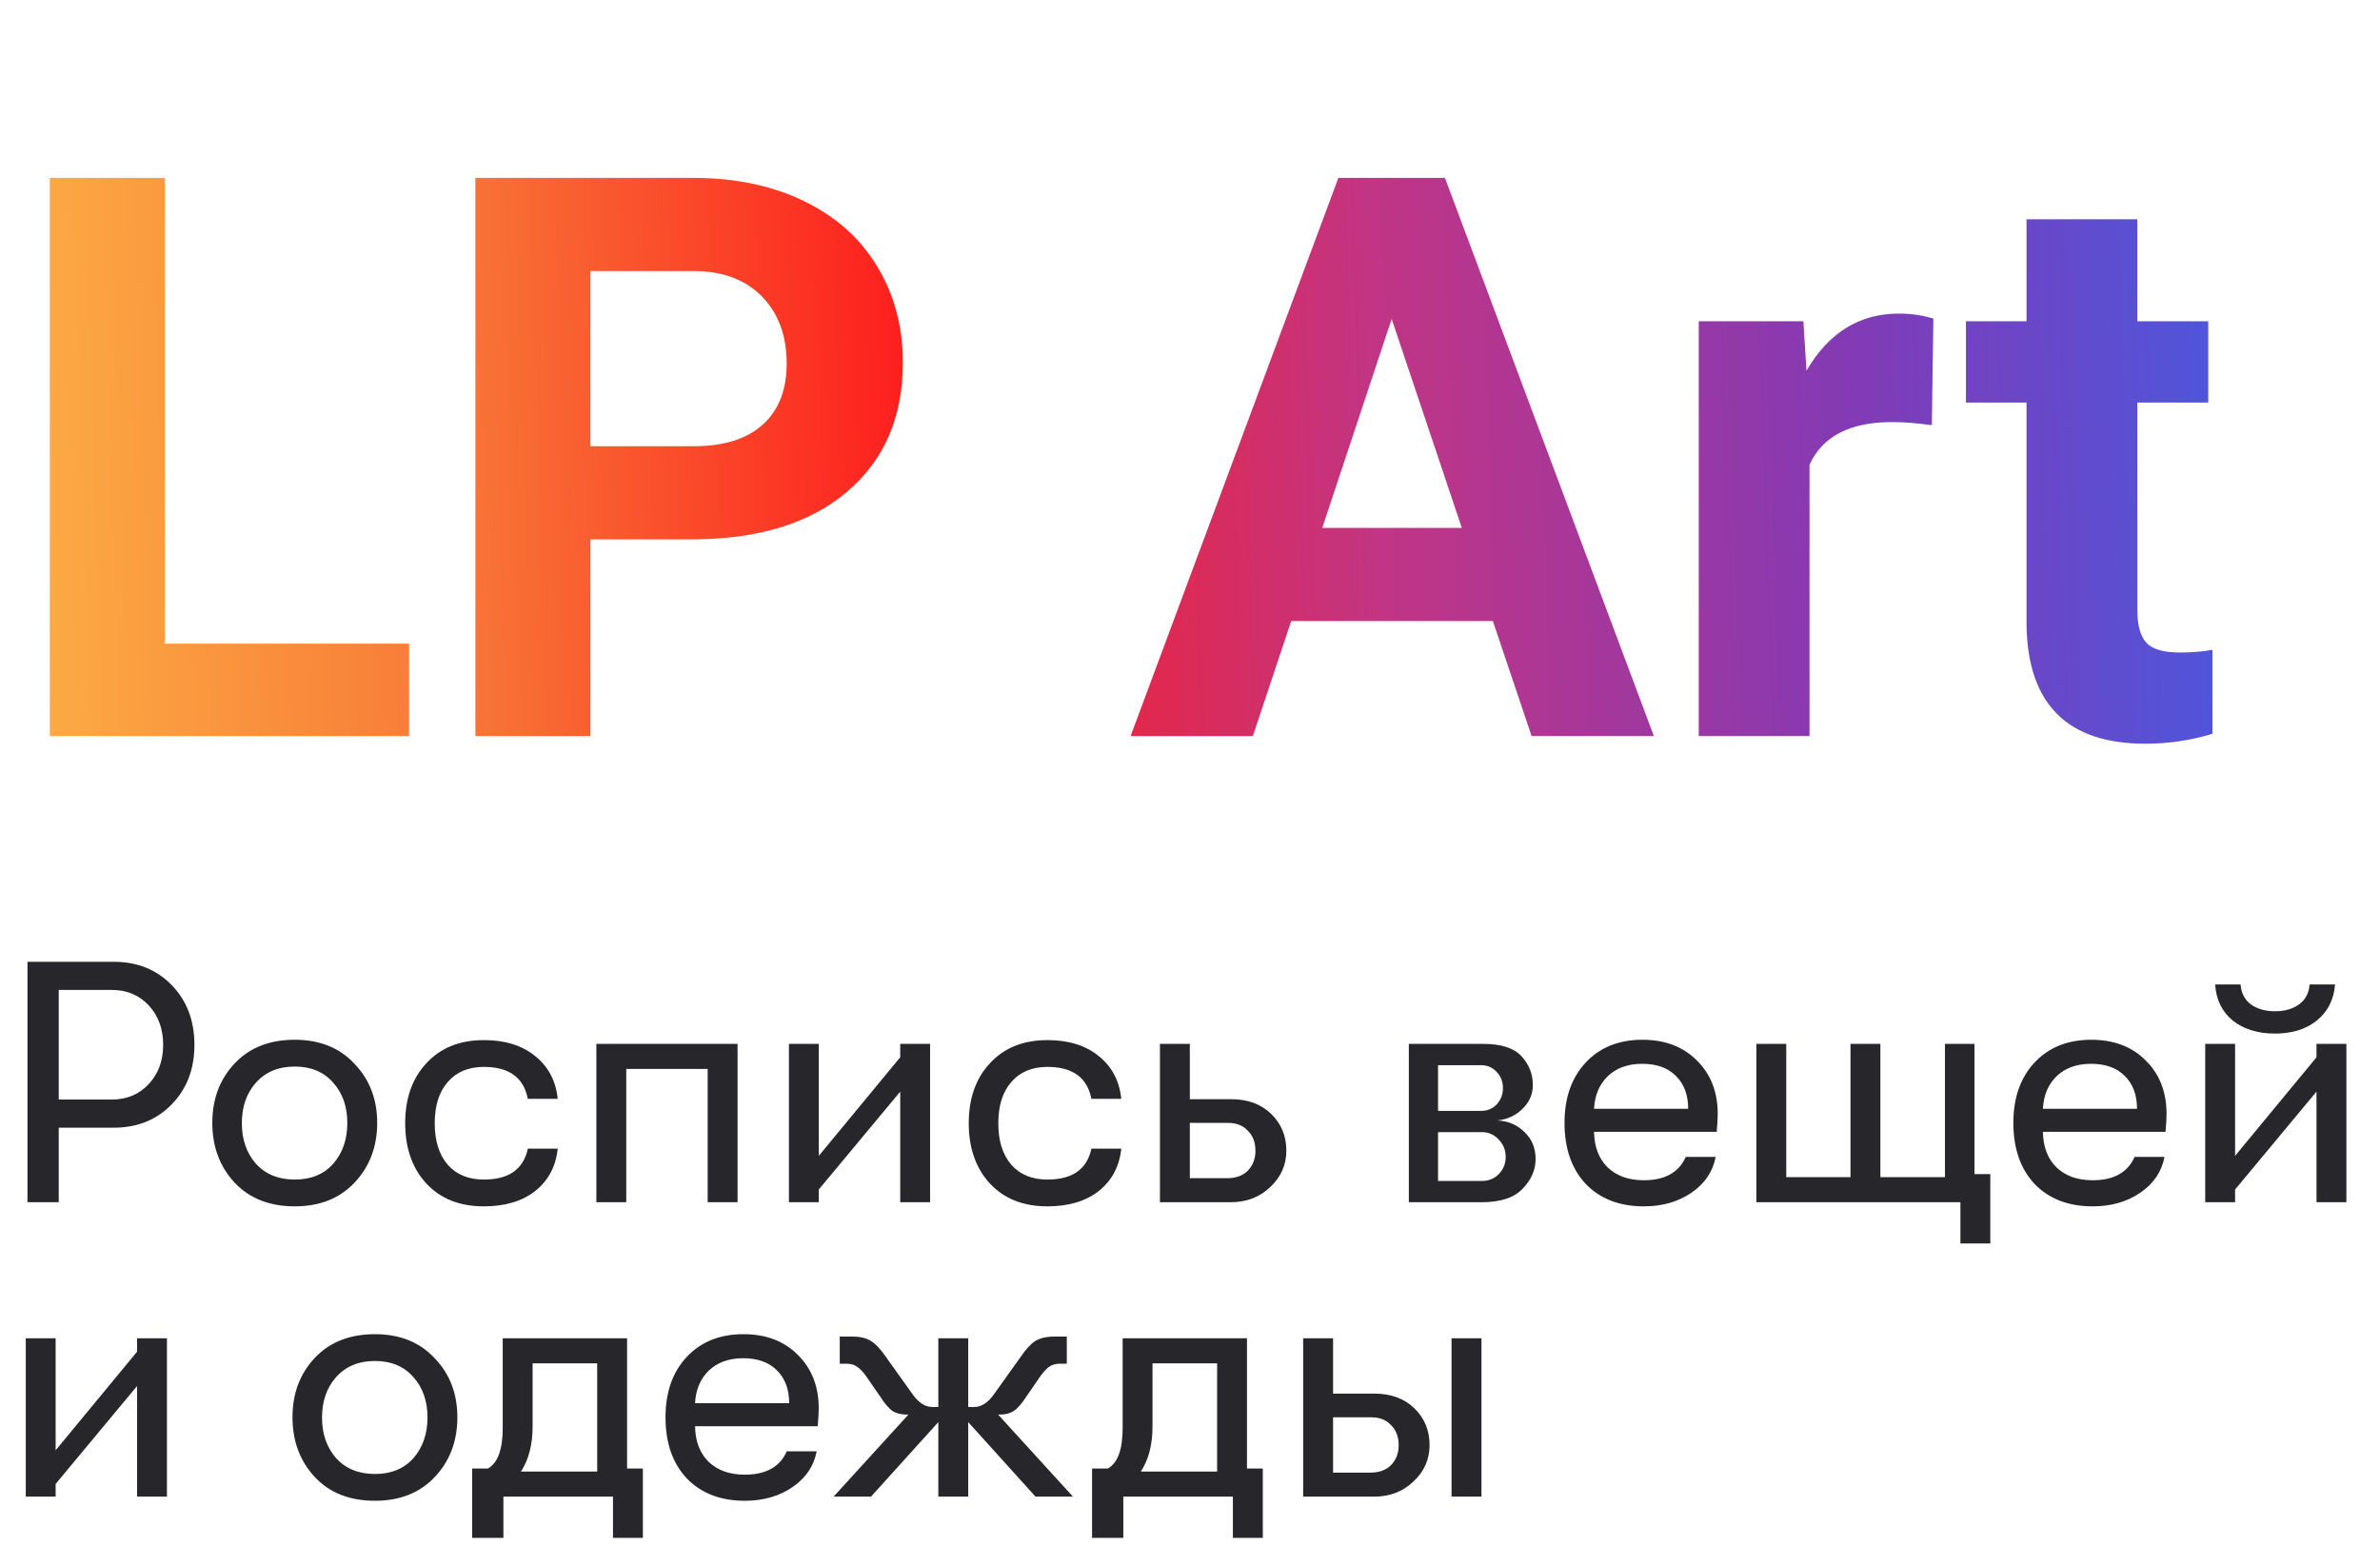 <svg width="97" height="63" viewBox="0 0 97 63" fill="none" xmlns="http://www.w3.org/2000/svg">
<path d="M6.719 26.234H16.672V30H2.031V7.25H6.719V26.234ZM24.062 21.984V30H19.375V7.25H28.25C29.958 7.25 31.458 7.562 32.75 8.188C34.052 8.812 35.052 9.703 35.75 10.859C36.448 12.005 36.797 13.312 36.797 14.781C36.797 17.01 36.031 18.771 34.5 20.062C32.979 21.344 30.87 21.984 28.172 21.984H24.062ZM24.062 18.188H28.25C29.49 18.188 30.432 17.896 31.078 17.312C31.734 16.729 32.062 15.896 32.062 14.812C32.062 13.698 31.734 12.797 31.078 12.109C30.422 11.422 29.516 11.068 28.359 11.047H24.062V18.188ZM60.844 25.312H52.625L51.062 30H46.078L54.547 7.25H58.891L67.406 30H62.422L60.844 25.312ZM53.891 21.516H59.578L56.719 13L53.891 21.516ZM78.734 17.328C78.12 17.245 77.578 17.203 77.109 17.203C75.401 17.203 74.281 17.781 73.75 18.938V30H69.234V13.094H73.5L73.625 15.109C74.531 13.557 75.787 12.781 77.391 12.781C77.891 12.781 78.359 12.849 78.797 12.984L78.734 17.328ZM87.109 8.938V13.094H90V16.406H87.109V24.844C87.109 25.469 87.229 25.917 87.469 26.188C87.708 26.458 88.167 26.594 88.844 26.594C89.344 26.594 89.787 26.557 90.172 26.484V29.906C89.287 30.177 88.375 30.312 87.438 30.312C84.271 30.312 82.656 28.713 82.594 25.516V16.406H80.125V13.094H82.594V8.938H87.109Z" fill="url(#paint0_linear_119_42)"/>
<path d="M4.634 39.2C5.595 39.2 6.384 39.517 7 40.152C7.616 40.787 7.924 41.599 7.924 42.588C7.924 43.568 7.616 44.375 7 45.01C6.384 45.645 5.595 45.962 4.634 45.962H2.394V49H1.12V39.2H4.634ZM4.564 44.814C5.171 44.814 5.67 44.604 6.062 44.184C6.454 43.764 6.65 43.232 6.65 42.588C6.65 41.935 6.454 41.398 6.062 40.978C5.67 40.558 5.171 40.348 4.564 40.348H2.394V44.814H4.564ZM12.013 49.168C10.986 49.168 10.17 48.846 9.563 48.202C8.956 47.549 8.653 46.737 8.653 45.766C8.653 44.795 8.956 43.988 9.563 43.344C10.17 42.7 10.986 42.378 12.013 42.378C13.03 42.378 13.842 42.705 14.449 43.358C15.065 44.002 15.373 44.805 15.373 45.766C15.373 46.737 15.065 47.549 14.449 48.202C13.842 48.846 13.03 49.168 12.013 49.168ZM10.431 47.432C10.823 47.861 11.35 48.076 12.013 48.076C12.676 48.076 13.198 47.861 13.581 47.432C13.964 46.993 14.155 46.438 14.155 45.766C14.155 45.103 13.964 44.557 13.581 44.128C13.198 43.689 12.676 43.47 12.013 43.47C11.35 43.47 10.823 43.689 10.431 44.128C10.048 44.557 9.857 45.108 9.857 45.78C9.857 46.443 10.048 46.993 10.431 47.432ZM19.72 49.168C18.74 49.168 17.961 48.86 17.382 48.244C16.804 47.619 16.514 46.797 16.514 45.78C16.514 44.763 16.804 43.946 17.382 43.33C17.961 42.705 18.74 42.392 19.72 42.392C20.588 42.392 21.288 42.611 21.82 43.05C22.352 43.479 22.656 44.058 22.73 44.786H21.512C21.344 43.918 20.747 43.484 19.72 43.484C19.095 43.484 18.605 43.689 18.25 44.1C17.896 44.501 17.718 45.061 17.718 45.78C17.718 46.499 17.896 47.063 18.25 47.474C18.605 47.875 19.095 48.076 19.72 48.076C20.738 48.076 21.335 47.656 21.512 46.816H22.73C22.656 47.535 22.352 48.109 21.82 48.538C21.288 48.958 20.588 49.168 19.72 49.168ZM30.06 49H28.842V43.568H25.524V49H24.306V42.546H30.06V49ZM36.69 44.492L33.371 48.482V49H32.154V42.546H33.371V47.11L36.69 43.092V42.546H37.907V49H36.69V44.492ZM42.689 49.168C41.709 49.168 40.93 48.86 40.351 48.244C39.773 47.619 39.483 46.797 39.483 45.78C39.483 44.763 39.773 43.946 40.351 43.33C40.93 42.705 41.709 42.392 42.689 42.392C43.557 42.392 44.257 42.611 44.789 43.05C45.321 43.479 45.624 44.058 45.699 44.786H44.481C44.313 43.918 43.716 43.484 42.689 43.484C42.064 43.484 41.574 43.689 41.219 44.1C40.864 44.501 40.687 45.061 40.687 45.78C40.687 46.499 40.864 47.063 41.219 47.474C41.574 47.875 42.064 48.076 42.689 48.076C43.706 48.076 44.304 47.656 44.481 46.816H45.699C45.624 47.535 45.321 48.109 44.789 48.538C44.257 48.958 43.557 49.168 42.689 49.168ZM47.275 42.546H48.493V44.8H50.173C50.854 44.8 51.4 45.001 51.811 45.402C52.221 45.803 52.427 46.303 52.427 46.9C52.427 47.479 52.207 47.973 51.769 48.384C51.339 48.795 50.803 49 50.159 49H47.275V42.546ZM48.493 45.766V48.02H50.019C50.373 48.02 50.653 47.917 50.859 47.712C51.064 47.497 51.167 47.227 51.167 46.9C51.167 46.564 51.064 46.293 50.859 46.088C50.663 45.873 50.392 45.766 50.047 45.766H48.493ZM57.419 42.546H60.457C61.185 42.546 61.703 42.714 62.011 43.05C62.319 43.386 62.473 43.778 62.473 44.226C62.473 44.599 62.333 44.921 62.053 45.192C61.782 45.463 61.442 45.621 61.031 45.668C61.461 45.687 61.825 45.841 62.123 46.13C62.431 46.419 62.585 46.788 62.585 47.236C62.585 47.684 62.408 48.09 62.053 48.454C61.708 48.818 61.153 49 60.387 49H57.419V42.546ZM60.373 45.276C60.625 45.276 60.835 45.187 61.003 45.01C61.171 44.823 61.255 44.604 61.255 44.352C61.255 44.091 61.171 43.871 61.003 43.694C60.835 43.507 60.62 43.414 60.359 43.414H58.609V45.276H60.373ZM58.609 46.144V48.132H60.415C60.676 48.132 60.901 48.039 61.087 47.852C61.274 47.656 61.367 47.423 61.367 47.152C61.367 46.881 61.274 46.648 61.087 46.452C60.901 46.247 60.676 46.144 60.415 46.144H58.609ZM70.008 45.402C70.008 45.579 69.994 45.822 69.966 46.13H64.968C64.978 46.746 65.164 47.231 65.528 47.586C65.892 47.931 66.382 48.104 66.998 48.104C67.857 48.104 68.426 47.787 68.706 47.152H69.924C69.812 47.749 69.486 48.235 68.944 48.608C68.403 48.981 67.754 49.168 66.998 49.168C66.009 49.168 65.22 48.865 64.632 48.258C64.054 47.642 63.764 46.811 63.764 45.766C63.764 44.739 64.054 43.918 64.632 43.302C65.211 42.686 65.981 42.378 66.942 42.378C67.857 42.378 68.594 42.658 69.154 43.218C69.724 43.778 70.008 44.506 70.008 45.402ZM64.968 45.192H68.804C68.804 44.623 68.636 44.175 68.3 43.848C67.974 43.521 67.516 43.358 66.928 43.358C66.35 43.358 65.883 43.526 65.528 43.862C65.183 44.198 64.996 44.641 64.968 45.192ZM80.473 47.852H81.117V50.68H79.899V49H71.583V42.546H72.801V47.978H75.419V42.546H76.637V47.978H79.269V42.546H80.473V47.852ZM88.301 45.402C88.301 45.579 88.287 45.822 88.259 46.13H83.261C83.271 46.746 83.457 47.231 83.821 47.586C84.185 47.931 84.675 48.104 85.291 48.104C86.15 48.104 86.719 47.787 86.999 47.152H88.217C88.105 47.749 87.779 48.235 87.237 48.608C86.696 48.981 86.047 49.168 85.291 49.168C84.302 49.168 83.513 48.865 82.925 48.258C82.347 47.642 82.057 46.811 82.057 45.766C82.057 44.739 82.347 43.918 82.925 43.302C83.504 42.686 84.274 42.378 85.235 42.378C86.15 42.378 86.887 42.658 87.447 43.218C88.017 43.778 88.301 44.506 88.301 45.402ZM83.261 45.192H87.097C87.097 44.623 86.929 44.175 86.593 43.848C86.267 43.521 85.809 43.358 85.221 43.358C84.643 43.358 84.176 43.526 83.821 43.862C83.476 44.198 83.289 44.641 83.261 45.192ZM94.426 41.594C93.987 41.949 93.418 42.126 92.718 42.126C92.018 42.126 91.444 41.949 90.996 41.594C90.558 41.23 90.32 40.74 90.282 40.124H91.318C91.346 40.479 91.486 40.749 91.738 40.936C91.999 41.123 92.326 41.216 92.718 41.216C93.12 41.216 93.446 41.123 93.698 40.936C93.96 40.749 94.104 40.479 94.132 40.124H95.168C95.121 40.74 94.874 41.23 94.426 41.594ZM94.412 44.492L91.094 48.482V49H89.876V42.546H91.094V47.11L94.412 43.092V42.546H95.63V49H94.412V44.492ZM5.586 56.492L2.268 60.482V61H1.05V54.546H2.268V59.11L5.586 55.092V54.546H6.804V61H5.586V56.492ZM15.281 61.168C14.254 61.168 13.437 60.846 12.831 60.202C12.224 59.549 11.921 58.737 11.921 57.766C11.921 56.795 12.224 55.988 12.831 55.344C13.437 54.7 14.254 54.378 15.281 54.378C16.298 54.378 17.11 54.705 17.717 55.358C18.333 56.002 18.641 56.805 18.641 57.766C18.641 58.737 18.333 59.549 17.717 60.202C17.11 60.846 16.298 61.168 15.281 61.168ZM13.699 59.432C14.091 59.861 14.618 60.076 15.281 60.076C15.943 60.076 16.466 59.861 16.849 59.432C17.231 58.993 17.423 58.438 17.423 57.766C17.423 57.103 17.231 56.557 16.849 56.128C16.466 55.689 15.943 55.47 15.281 55.47C14.618 55.47 14.091 55.689 13.699 56.128C13.316 56.557 13.125 57.108 13.125 57.78C13.125 58.443 13.316 58.993 13.699 59.432ZM25.557 59.852H26.201V62.68H24.983V61H20.517V62.68H19.243V59.852H19.887C20.288 59.628 20.489 59.077 20.489 58.2V54.546H25.557V59.852ZM21.231 59.978H24.339V55.568H21.707V58.144C21.707 58.881 21.548 59.493 21.231 59.978ZM33.368 57.402C33.368 57.579 33.354 57.822 33.326 58.13H28.328C28.337 58.746 28.524 59.231 28.888 59.586C29.252 59.931 29.742 60.104 30.358 60.104C31.216 60.104 31.786 59.787 32.066 59.152H33.284C33.172 59.749 32.845 60.235 32.304 60.608C31.762 60.981 31.114 61.168 30.358 61.168C29.369 61.168 28.58 60.865 27.992 60.258C27.413 59.642 27.124 58.811 27.124 57.766C27.124 56.739 27.413 55.918 27.992 55.302C28.57 54.686 29.34 54.378 30.302 54.378C31.216 54.378 31.954 54.658 32.514 55.218C33.083 55.778 33.368 56.506 33.368 57.402ZM28.328 57.192H32.164C32.164 56.623 31.996 56.175 31.66 55.848C31.333 55.521 30.876 55.358 30.288 55.358C29.709 55.358 29.242 55.526 28.888 55.862C28.543 56.198 28.356 56.641 28.328 57.192ZM43.731 61H42.205L39.461 57.962V61H38.243V57.962L35.499 61H33.973L37.025 57.654H36.941C36.726 57.654 36.539 57.607 36.381 57.514C36.231 57.411 36.063 57.215 35.877 56.926L35.289 56.072C35.149 55.885 35.023 55.759 34.911 55.694C34.808 55.619 34.673 55.582 34.505 55.582H34.225V54.476H34.743C35.06 54.476 35.312 54.537 35.499 54.658C35.695 54.779 35.9 54.999 36.115 55.316L37.165 56.786C37.417 57.159 37.697 57.346 38.005 57.346H38.243V54.546H39.461V57.346H39.699C40.007 57.346 40.287 57.159 40.539 56.786L41.589 55.316C41.803 54.999 42.004 54.779 42.191 54.658C42.387 54.537 42.643 54.476 42.961 54.476H43.479V55.582H43.199C43.031 55.582 42.891 55.619 42.779 55.694C42.676 55.759 42.555 55.885 42.415 56.072L41.827 56.926C41.64 57.215 41.467 57.411 41.309 57.514C41.159 57.607 40.977 57.654 40.763 57.654H40.679L43.731 61ZM50.822 59.852H51.467V62.68H50.248V61H45.782V62.68H44.508V59.852H45.153C45.554 59.628 45.755 59.077 45.755 58.2V54.546H50.822V59.852ZM46.496 59.978H49.605V55.568H46.972V58.144C46.972 58.881 46.814 59.493 46.496 59.978ZM53.112 54.546H54.331V56.8H56.011C56.692 56.8 57.238 57.001 57.648 57.402C58.059 57.803 58.264 58.303 58.264 58.9C58.264 59.479 58.045 59.973 57.606 60.384C57.177 60.795 56.641 61 55.996 61H53.112V54.546ZM59.16 61V54.546H60.379V61H59.16ZM54.331 57.766V60.02H55.856C56.211 60.02 56.491 59.917 56.697 59.712C56.902 59.497 57.005 59.227 57.005 58.9C57.005 58.564 56.902 58.293 56.697 58.088C56.501 57.873 56.23 57.766 55.885 57.766H54.331Z" fill="#27262B"/>
<defs>
<linearGradient id="paint0_linear_119_42" x1="1.37843e-07" y1="19.204" x2="94.519" y2="16.164" gradientUnits="userSpaceOnUse">
<stop stop-color="#FCAF45"/>
<stop offset="0.198" stop-color="#F77737"/>
<stop offset="0.396" stop-color="#FD1D1D"/>
<stop offset="0.594" stop-color="#C13584"/>
<stop offset="0.797" stop-color="#833AB4"/>
<stop offset="1" stop-color="#405DE6"/>
</linearGradient>
</defs>
</svg>
